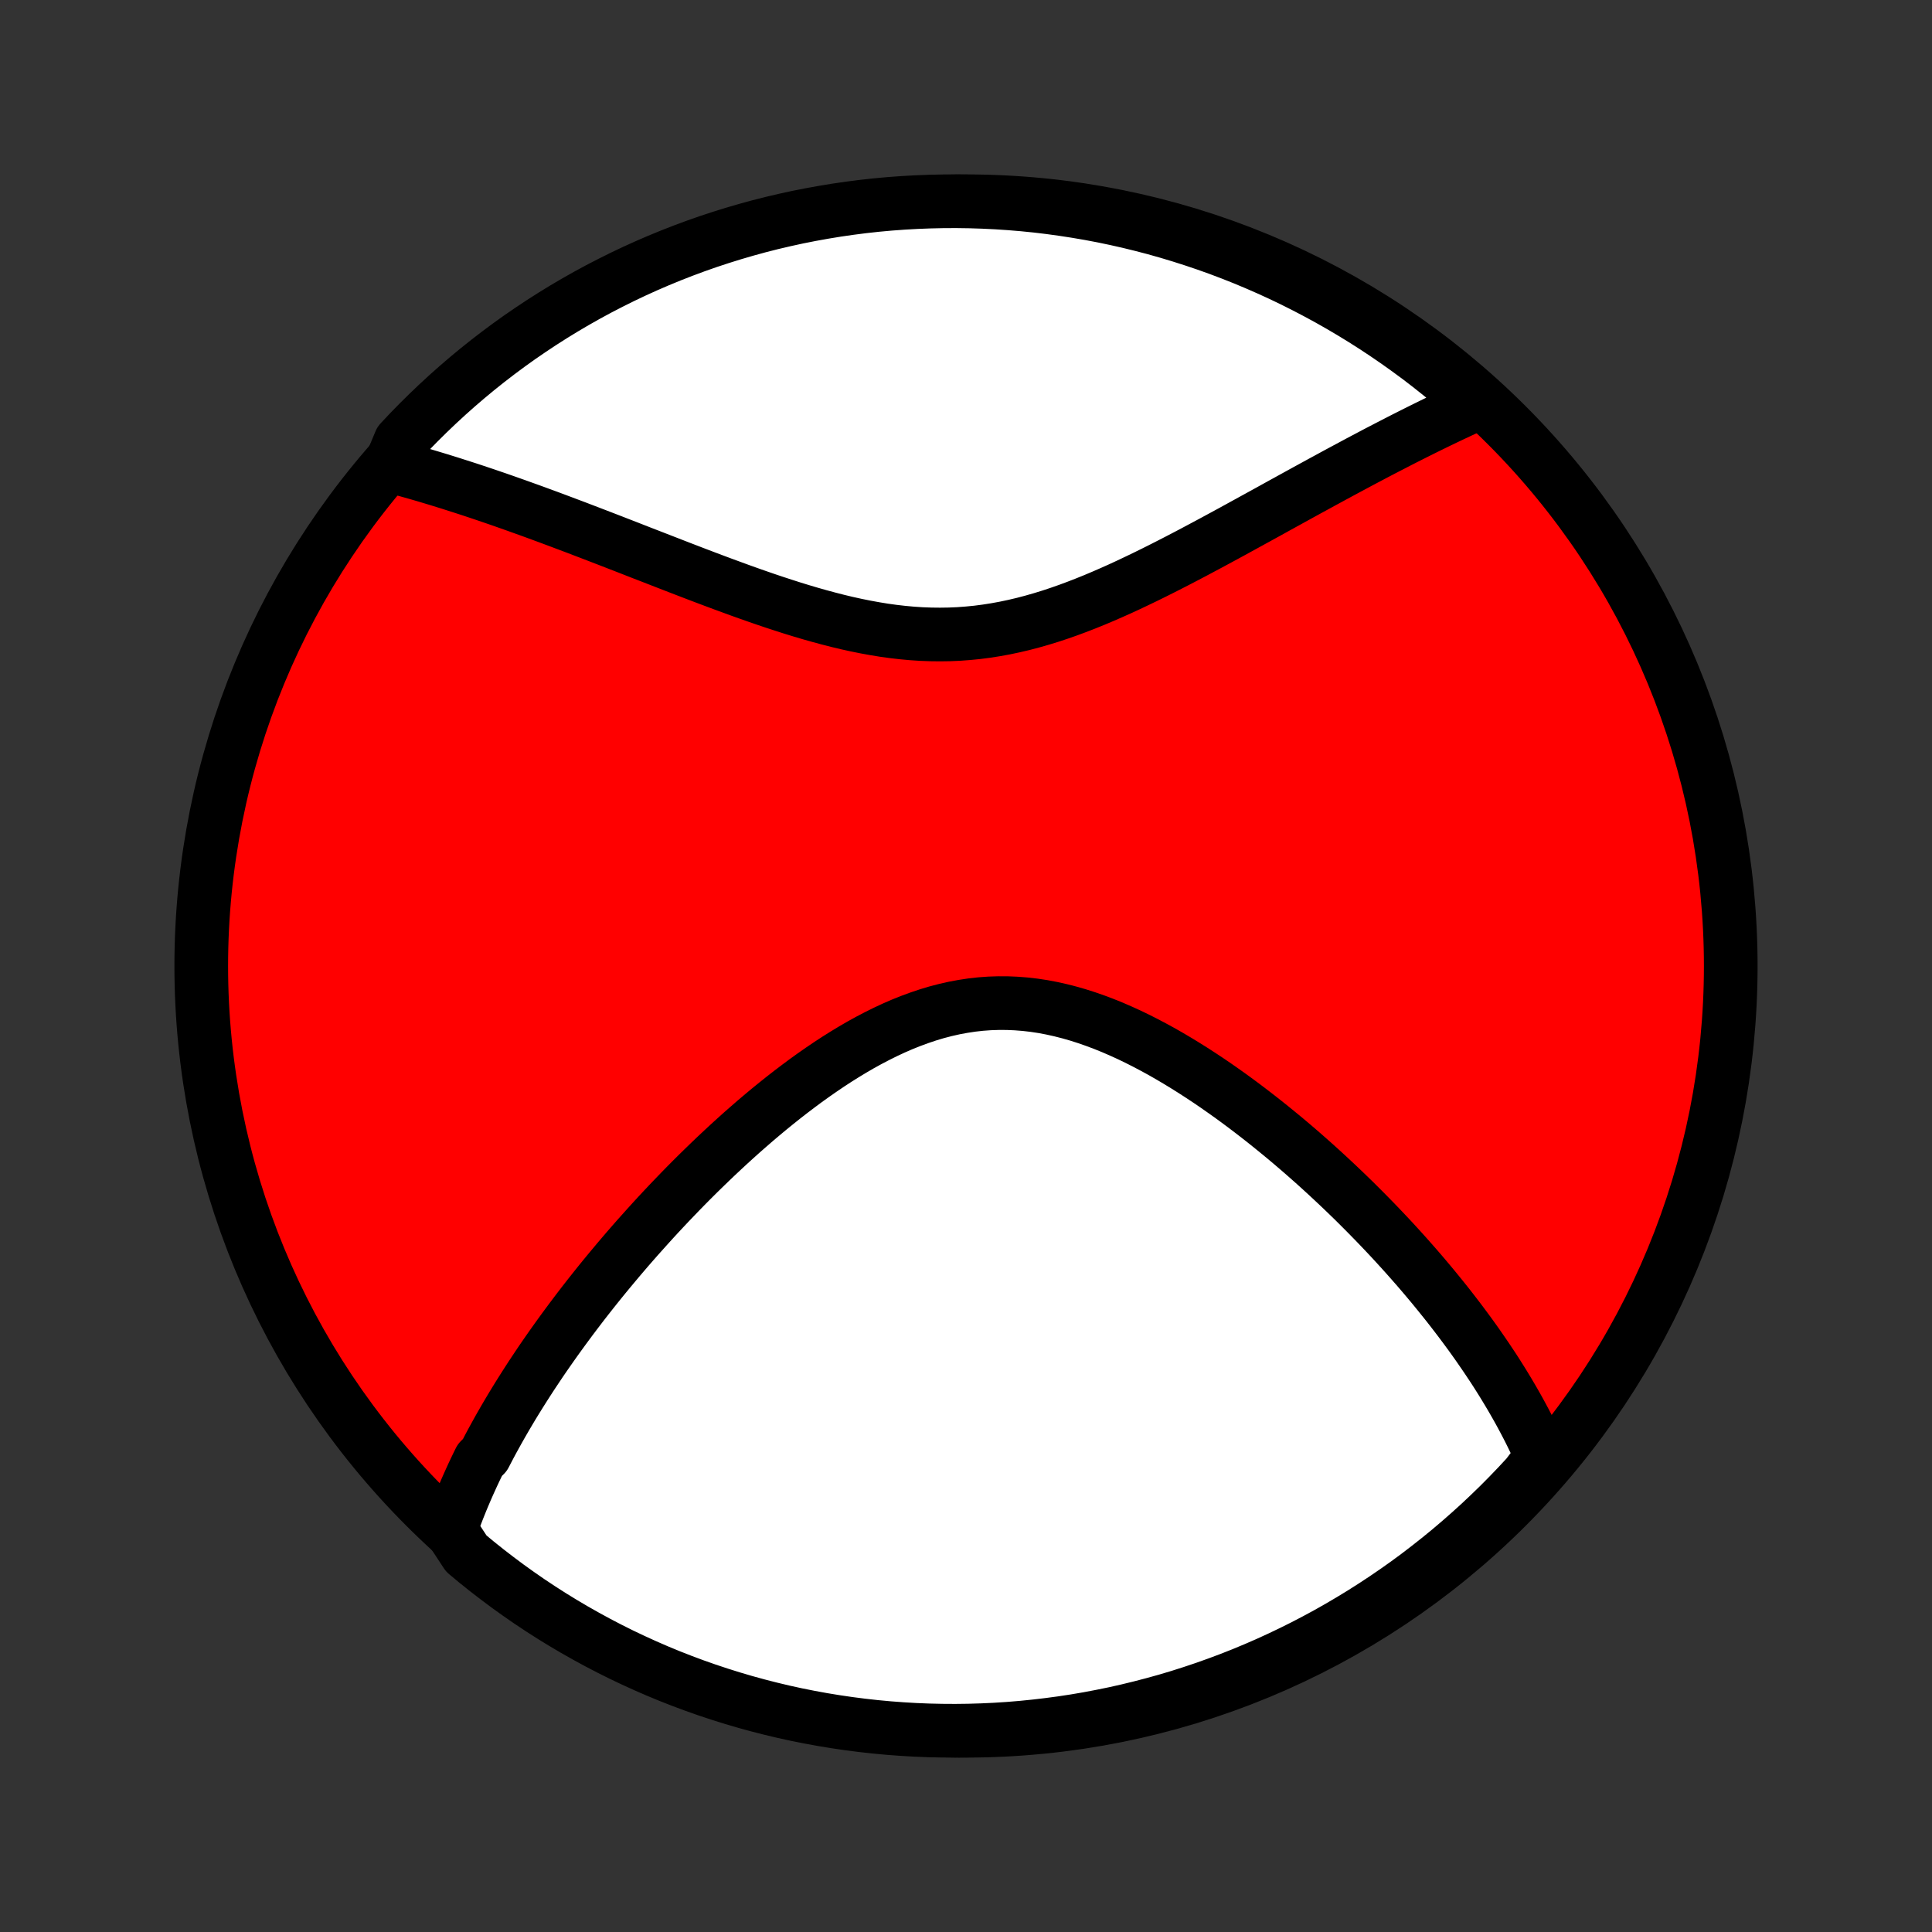 <?xml version="1.0" encoding="utf-8" standalone="no"?>
<!DOCTYPE svg PUBLIC "-//W3C//DTD SVG 1.1//EN"
  "http://www.w3.org/Graphics/SVG/1.1/DTD/svg11.dtd">
<!-- Created with matplotlib (http://matplotlib.org/) -->
<svg height="72pt" version="1.1" viewBox="0 0 72 72" width="72pt" xmlns="http://www.w3.org/2000/svg" xmlns:xlink="http://www.w3.org/1999/xlink">
 <rect x="0" y="0" width="72" height="72" fill="#333333" stroke="none"/>
 <defs>
  <style type="text/css">
*{stroke-linecap:butt;stroke-linejoin:round;}
  </style>
 </defs>
 <g id="figure_1">
  <g id="patch_1">
   <path d="
M0 72
L72 72
L72 0
L0 0
z
" style="fill:none;"/>
  </g>
  <g id="axes_1">
   <g id="PatchCollection_1">
    <defs>
     <path d="
M36 -7.5
C43.558 -7.5 50.808 -10.503 56.153 -15.848
C61.497 -21.192 64.5 -28.442 64.5 -36
C64.5 -43.558 61.497 -50.808 56.153 -56.153
C50.808 -61.497 43.558 -64.5 36 -64.5
C28.442 -64.5 21.192 -61.497 15.848 -56.153
C10.503 -50.808 7.5 -43.558 7.5 -36
C7.5 -28.442 10.503 -21.192 15.848 -15.848
C21.192 -10.503 28.442 -7.5 36 -7.5
z
" id="C0_0_a811fe30f3"/>
     <path d="
M16.79 -14.999
L16.856 -15.187
L16.924 -15.375
L16.994 -15.562
L17.066 -15.748
L17.14 -15.934
L17.215 -16.119
L17.293 -16.304
L17.372 -16.489
L17.453 -16.673
L17.536 -16.857
L17.62 -17.041
L17.706 -17.224
L17.794 -17.407
L17.884 -17.59
L18.069 -17.773
L18.164 -17.956
L18.26 -18.139
L18.358 -18.322
L18.459 -18.505
L18.56 -18.688
L18.664 -18.872
L18.769 -19.055
L18.876 -19.239
L18.985 -19.423
L19.095 -19.607
L19.208 -19.792
L19.322 -19.977
L19.438 -20.162
L19.556 -20.348
L19.676 -20.535
L19.797 -20.722
L19.921 -20.909
L20.047 -21.098
L20.174 -21.287
L20.304 -21.476
L20.436 -21.666
L20.57 -21.857
L20.706 -22.049
L20.845 -22.242
L20.985 -22.435
L21.128 -22.629
L21.273 -22.825
L21.42 -23.02
L21.57 -23.218
L21.722 -23.416
L21.877 -23.615
L22.034 -23.815
L22.194 -24.016
L22.356 -24.218
L22.521 -24.421
L22.689 -24.625
L22.86 -24.83
L23.033 -25.037
L23.209 -25.244
L23.388 -25.453
L23.57 -25.662
L23.755 -25.873
L23.944 -26.084
L24.135 -26.297
L24.329 -26.511
L24.526 -26.726
L24.727 -26.941
L24.931 -27.158
L25.139 -27.375
L25.349 -27.593
L25.563 -27.812
L25.781 -28.032
L26.002 -28.252
L26.227 -28.472
L26.455 -28.693
L26.686 -28.914
L26.922 -29.135
L27.16 -29.356
L27.403 -29.577
L27.649 -29.798
L27.899 -30.017
L28.152 -30.237
L28.41 -30.455
L28.67 -30.672
L28.935 -30.887
L29.203 -31.101
L29.474 -31.312
L29.75 -31.521
L30.028 -31.728
L30.311 -31.931
L30.596 -32.13
L30.885 -32.326
L31.177 -32.517
L31.473 -32.703
L31.772 -32.884
L32.073 -33.059
L32.378 -33.227
L32.686 -33.388
L32.996 -33.542
L33.309 -33.688
L33.624 -33.825
L33.942 -33.952
L34.262 -34.07
L34.584 -34.178
L34.907 -34.275
L35.233 -34.36
L35.56 -34.434
L35.888 -34.495
L36.217 -34.545
L36.547 -34.582
L36.878 -34.606
L37.209 -34.617
L37.54 -34.616
L37.871 -34.602
L38.203 -34.576
L38.533 -34.538
L38.863 -34.488
L39.192 -34.426
L39.52 -34.353
L39.846 -34.27
L40.171 -34.177
L40.494 -34.074
L40.815 -33.962
L41.134 -33.842
L41.451 -33.714
L41.765 -33.578
L42.077 -33.436
L42.386 -33.287
L42.692 -33.132
L42.995 -32.972
L43.295 -32.808
L43.592 -32.638
L43.885 -32.465
L44.175 -32.288
L44.462 -32.108
L44.745 -31.925
L45.025 -31.74
L45.301 -31.552
L45.573 -31.362
L45.842 -31.171
L46.107 -30.978
L46.368 -30.784
L46.626 -30.588
L46.88 -30.392
L47.131 -30.195
L47.377 -29.998
L47.62 -29.8
L47.86 -29.603
L48.096 -29.405
L48.328 -29.207
L48.557 -29.009
L48.782 -28.811
L49.004 -28.614
L49.222 -28.417
L49.437 -28.22
L49.648 -28.024
L49.856 -27.829
L50.061 -27.634
L50.263 -27.439
L50.462 -27.246
L50.657 -27.052
L50.849 -26.86
L51.038 -26.668
L51.225 -26.477
L51.408 -26.287
L51.588 -26.098
L51.766 -25.909
L51.941 -25.721
L52.113 -25.533
L52.282 -25.347
L52.449 -25.161
L52.613 -24.975
L52.775 -24.791
L52.934 -24.607
L53.09 -24.424
L53.244 -24.241
L53.396 -24.059
L53.545 -23.877
L53.692 -23.696
L53.837 -23.516
L53.98 -23.336
L54.12 -23.156
L54.258 -22.977
L54.394 -22.799
L54.528 -22.62
L54.66 -22.442
L54.79 -22.265
L54.918 -22.087
L55.044 -21.91
L55.167 -21.733
L55.289 -21.556
L55.409 -21.38
L55.527 -21.203
L55.644 -21.027
L55.758 -20.851
L55.87 -20.674
L55.981 -20.497
L56.089 -20.321
L56.196 -20.144
L56.301 -19.967
L56.404 -19.79
L56.505 -19.613
L56.605 -19.435
L56.702 -19.257
L56.798 -19.078
L56.892 -18.899
L56.984 -18.72
L57.074 -18.54
L57.162 -18.359
L57.248 -18.178
L57.332 -17.996
L57.414 -17.813
L57.495 -17.63
L57.246 -17.445
L56.911 -17.003
L56.57 -16.635
L56.222 -16.273
L55.869 -15.917
L55.509 -15.568
L55.144 -15.224
L54.772 -14.887
L54.395 -14.556
L54.012 -14.231
L53.624 -13.914
L53.23 -13.603
L52.832 -13.298
L52.428 -13.001
L52.019 -12.711
L51.605 -12.428
L51.186 -12.152
L50.763 -11.883
L50.335 -11.622
L49.903 -11.368
L49.467 -11.121
L49.027 -10.883
L48.582 -10.651
L48.134 -10.428
L47.682 -10.212
L47.227 -10.004
L46.768 -9.804
L46.306 -9.612
L45.84 -9.428
L45.372 -9.253
L44.901 -9.085
L44.427 -8.926
L43.95 -8.774
L43.472 -8.631
L42.99 -8.497
L42.507 -8.371
L42.022 -8.253
L41.535 -8.143
L41.046 -8.043
L40.556 -7.95
L40.064 -7.866
L39.571 -7.791
L39.077 -7.725
L38.582 -7.667
L38.087 -7.617
L37.59 -7.576
L37.093 -7.544
L36.596 -7.521
L36.099 -7.506
L35.601 -7.5
L35.104 -7.503
L34.607 -7.514
L34.11 -7.534
L33.614 -7.563
L33.119 -7.6
L32.625 -7.646
L32.131 -7.701
L31.639 -7.764
L31.148 -7.836
L30.659 -7.916
L30.171 -8.005
L29.685 -8.102
L29.201 -8.208
L28.719 -8.323
L28.239 -8.446
L27.762 -8.577
L27.287 -8.717
L26.815 -8.865
L26.345 -9.021
L25.879 -9.185
L25.415 -9.358
L24.955 -9.538
L24.498 -9.727
L24.045 -9.924
L23.595 -10.129
L23.149 -10.341
L22.707 -10.562
L22.269 -10.79
L21.836 -11.026
L21.406 -11.269
L20.981 -11.52
L20.561 -11.778
L20.145 -12.044
L19.734 -12.317
L19.328 -12.598
L18.927 -12.885
L18.532 -13.18
L18.141 -13.481
L17.756 -13.789
L17.377 -14.104
z
" id="C0_1_c91dcb0e26"/>
     <path d="
M14.542 -54.641
L14.737 -54.589
L14.934 -54.535
L15.133 -54.48
L15.333 -54.424
L15.534 -54.367
L15.738 -54.308
L15.942 -54.248
L16.148 -54.186
L16.356 -54.123
L16.566 -54.058
L16.778 -53.992
L16.991 -53.924
L17.206 -53.855
L17.424 -53.785
L17.643 -53.713
L17.864 -53.639
L18.088 -53.564
L18.313 -53.487
L18.541 -53.409
L18.771 -53.329
L19.003 -53.247
L19.238 -53.164
L19.475 -53.079
L19.715 -52.993
L19.957 -52.905
L20.202 -52.815
L20.449 -52.724
L20.699 -52.631
L20.952 -52.536
L21.207 -52.44
L21.465 -52.343
L21.726 -52.243
L21.99 -52.142
L22.256 -52.04
L22.526 -51.936
L22.798 -51.831
L23.073 -51.724
L23.352 -51.616
L23.633 -51.506
L23.917 -51.395
L24.204 -51.284
L24.495 -51.171
L24.788 -51.057
L25.084 -50.942
L25.383 -50.826
L25.685 -50.71
L25.99 -50.593
L26.298 -50.476
L26.609 -50.359
L26.922 -50.242
L27.239 -50.126
L27.558 -50.009
L27.879 -49.894
L28.203 -49.78
L28.53 -49.667
L28.859 -49.556
L29.19 -49.448
L29.523 -49.341
L29.858 -49.238
L30.195 -49.138
L30.534 -49.042
L30.875 -48.95
L31.217 -48.862
L31.56 -48.78
L31.905 -48.704
L32.251 -48.634
L32.597 -48.571
L32.944 -48.514
L33.292 -48.466
L33.64 -48.426
L33.989 -48.394
L34.337 -48.371
L34.686 -48.358
L35.034 -48.354
L35.382 -48.359
L35.729 -48.374
L36.075 -48.4
L36.421 -48.434
L36.766 -48.479
L37.109 -48.533
L37.452 -48.596
L37.793 -48.668
L38.133 -48.748
L38.471 -48.837
L38.807 -48.933
L39.142 -49.036
L39.474 -49.146
L39.805 -49.262
L40.134 -49.384
L40.461 -49.511
L40.785 -49.642
L41.107 -49.778
L41.426 -49.917
L41.744 -50.059
L42.058 -50.204
L42.37 -50.352
L42.68 -50.501
L42.987 -50.652
L43.291 -50.804
L43.592 -50.957
L43.89 -51.11
L44.186 -51.264
L44.479 -51.418
L44.768 -51.572
L45.055 -51.725
L45.339 -51.878
L45.62 -52.03
L45.898 -52.181
L46.173 -52.332
L46.445 -52.481
L46.714 -52.629
L46.98 -52.775
L47.244 -52.92
L47.504 -53.064
L47.761 -53.206
L48.016 -53.346
L48.268 -53.485
L48.517 -53.622
L48.763 -53.757
L49.007 -53.89
L49.248 -54.022
L49.486 -54.151
L49.721 -54.279
L49.954 -54.405
L50.185 -54.529
L50.413 -54.651
L50.638 -54.772
L50.861 -54.89
L51.082 -55.007
L51.3 -55.122
L51.517 -55.235
L51.731 -55.346
L51.943 -55.455
L52.152 -55.563
L52.36 -55.669
L52.566 -55.773
L52.769 -55.875
L52.971 -55.976
L53.171 -56.075
L53.369 -56.172
L53.566 -56.268
L53.76 -56.362
L53.953 -56.454
L54.145 -56.545
L54.334 -56.634
L54.523 -56.722
L54.709 -56.808
L54.895 -56.893
L54.806 -56.976
L54.429 -57.415
L54.047 -57.74
L53.659 -58.058
L53.266 -58.37
L52.868 -58.675
L52.464 -58.972
L52.056 -59.263
L51.642 -59.547
L51.224 -59.824
L50.801 -60.093
L50.374 -60.355
L49.942 -60.61
L49.506 -60.857
L49.066 -61.096
L48.622 -61.328
L48.174 -61.553
L47.723 -61.769
L47.268 -61.977
L46.809 -62.178
L46.347 -62.371
L45.882 -62.555
L45.414 -62.732
L44.943 -62.9
L44.469 -63.06
L43.993 -63.212
L43.515 -63.356
L43.034 -63.492
L42.551 -63.618
L42.066 -63.737
L41.579 -63.847
L41.09 -63.949
L40.6 -64.042
L40.108 -64.126
L39.615 -64.202
L39.121 -64.27
L38.627 -64.329
L38.131 -64.379
L37.635 -64.42
L37.138 -64.453
L36.641 -64.477
L36.143 -64.493
L35.646 -64.5
L35.149 -64.498
L34.651 -64.487
L34.155 -64.468
L33.659 -64.44
L33.163 -64.404
L32.669 -64.359
L32.175 -64.305
L31.683 -64.242
L31.192 -64.171
L30.703 -64.091
L30.215 -64.003
L29.729 -63.907
L29.244 -63.801
L28.762 -63.688
L28.282 -63.566
L27.805 -63.435
L27.329 -63.296
L26.857 -63.149
L26.387 -62.994
L25.92 -62.83
L25.457 -62.658
L24.996 -62.478
L24.539 -62.29
L24.085 -62.094
L23.635 -61.89
L23.189 -61.678
L22.747 -61.458
L22.308 -61.231
L21.874 -60.996
L21.444 -60.753
L21.019 -60.503
L20.598 -60.245
L20.182 -59.98
L19.771 -59.707
L19.364 -59.428
L18.963 -59.141
L18.567 -58.847
L18.176 -58.546
L17.791 -58.239
L17.411 -57.924
L17.037 -57.603
L16.668 -57.275
L16.306 -56.941
L15.949 -56.6
L15.599 -56.254
L15.254 -55.901
L14.916 -55.541
z
" id="C0_2_af548794ad"/>
    </defs>
    <g clip-path="url(#p1bffca34e9)">
     <use style="fill:#ff0000;stroke:#000000;stroke-width:2.0;" x="0.0" xlink:href="#C0_0_a811fe30f3" y="72.0"/>
    </g>
    <g clip-path="url(#p1bffca34e9)">
     <use style="fill:#ffffff;stroke:#000000;stroke-width:2.0;" x="0.0" xlink:href="#C0_1_c91dcb0e26" y="72.0"/>
    </g>
    <g clip-path="url(#p1bffca34e9)">
     <use style="fill:#ffffff;stroke:#000000;stroke-width:2.0;" x="0.0" xlink:href="#C0_2_af548794ad" y="72.0"/>
    </g>
   </g>
  </g>
 </g>
 <defs>
  <clipPath id="p1bffca34e9">
   <rect height="72.0" width="72.0" x="0.0" y="0.0"/>
  </clipPath>
 </defs>
</svg>

